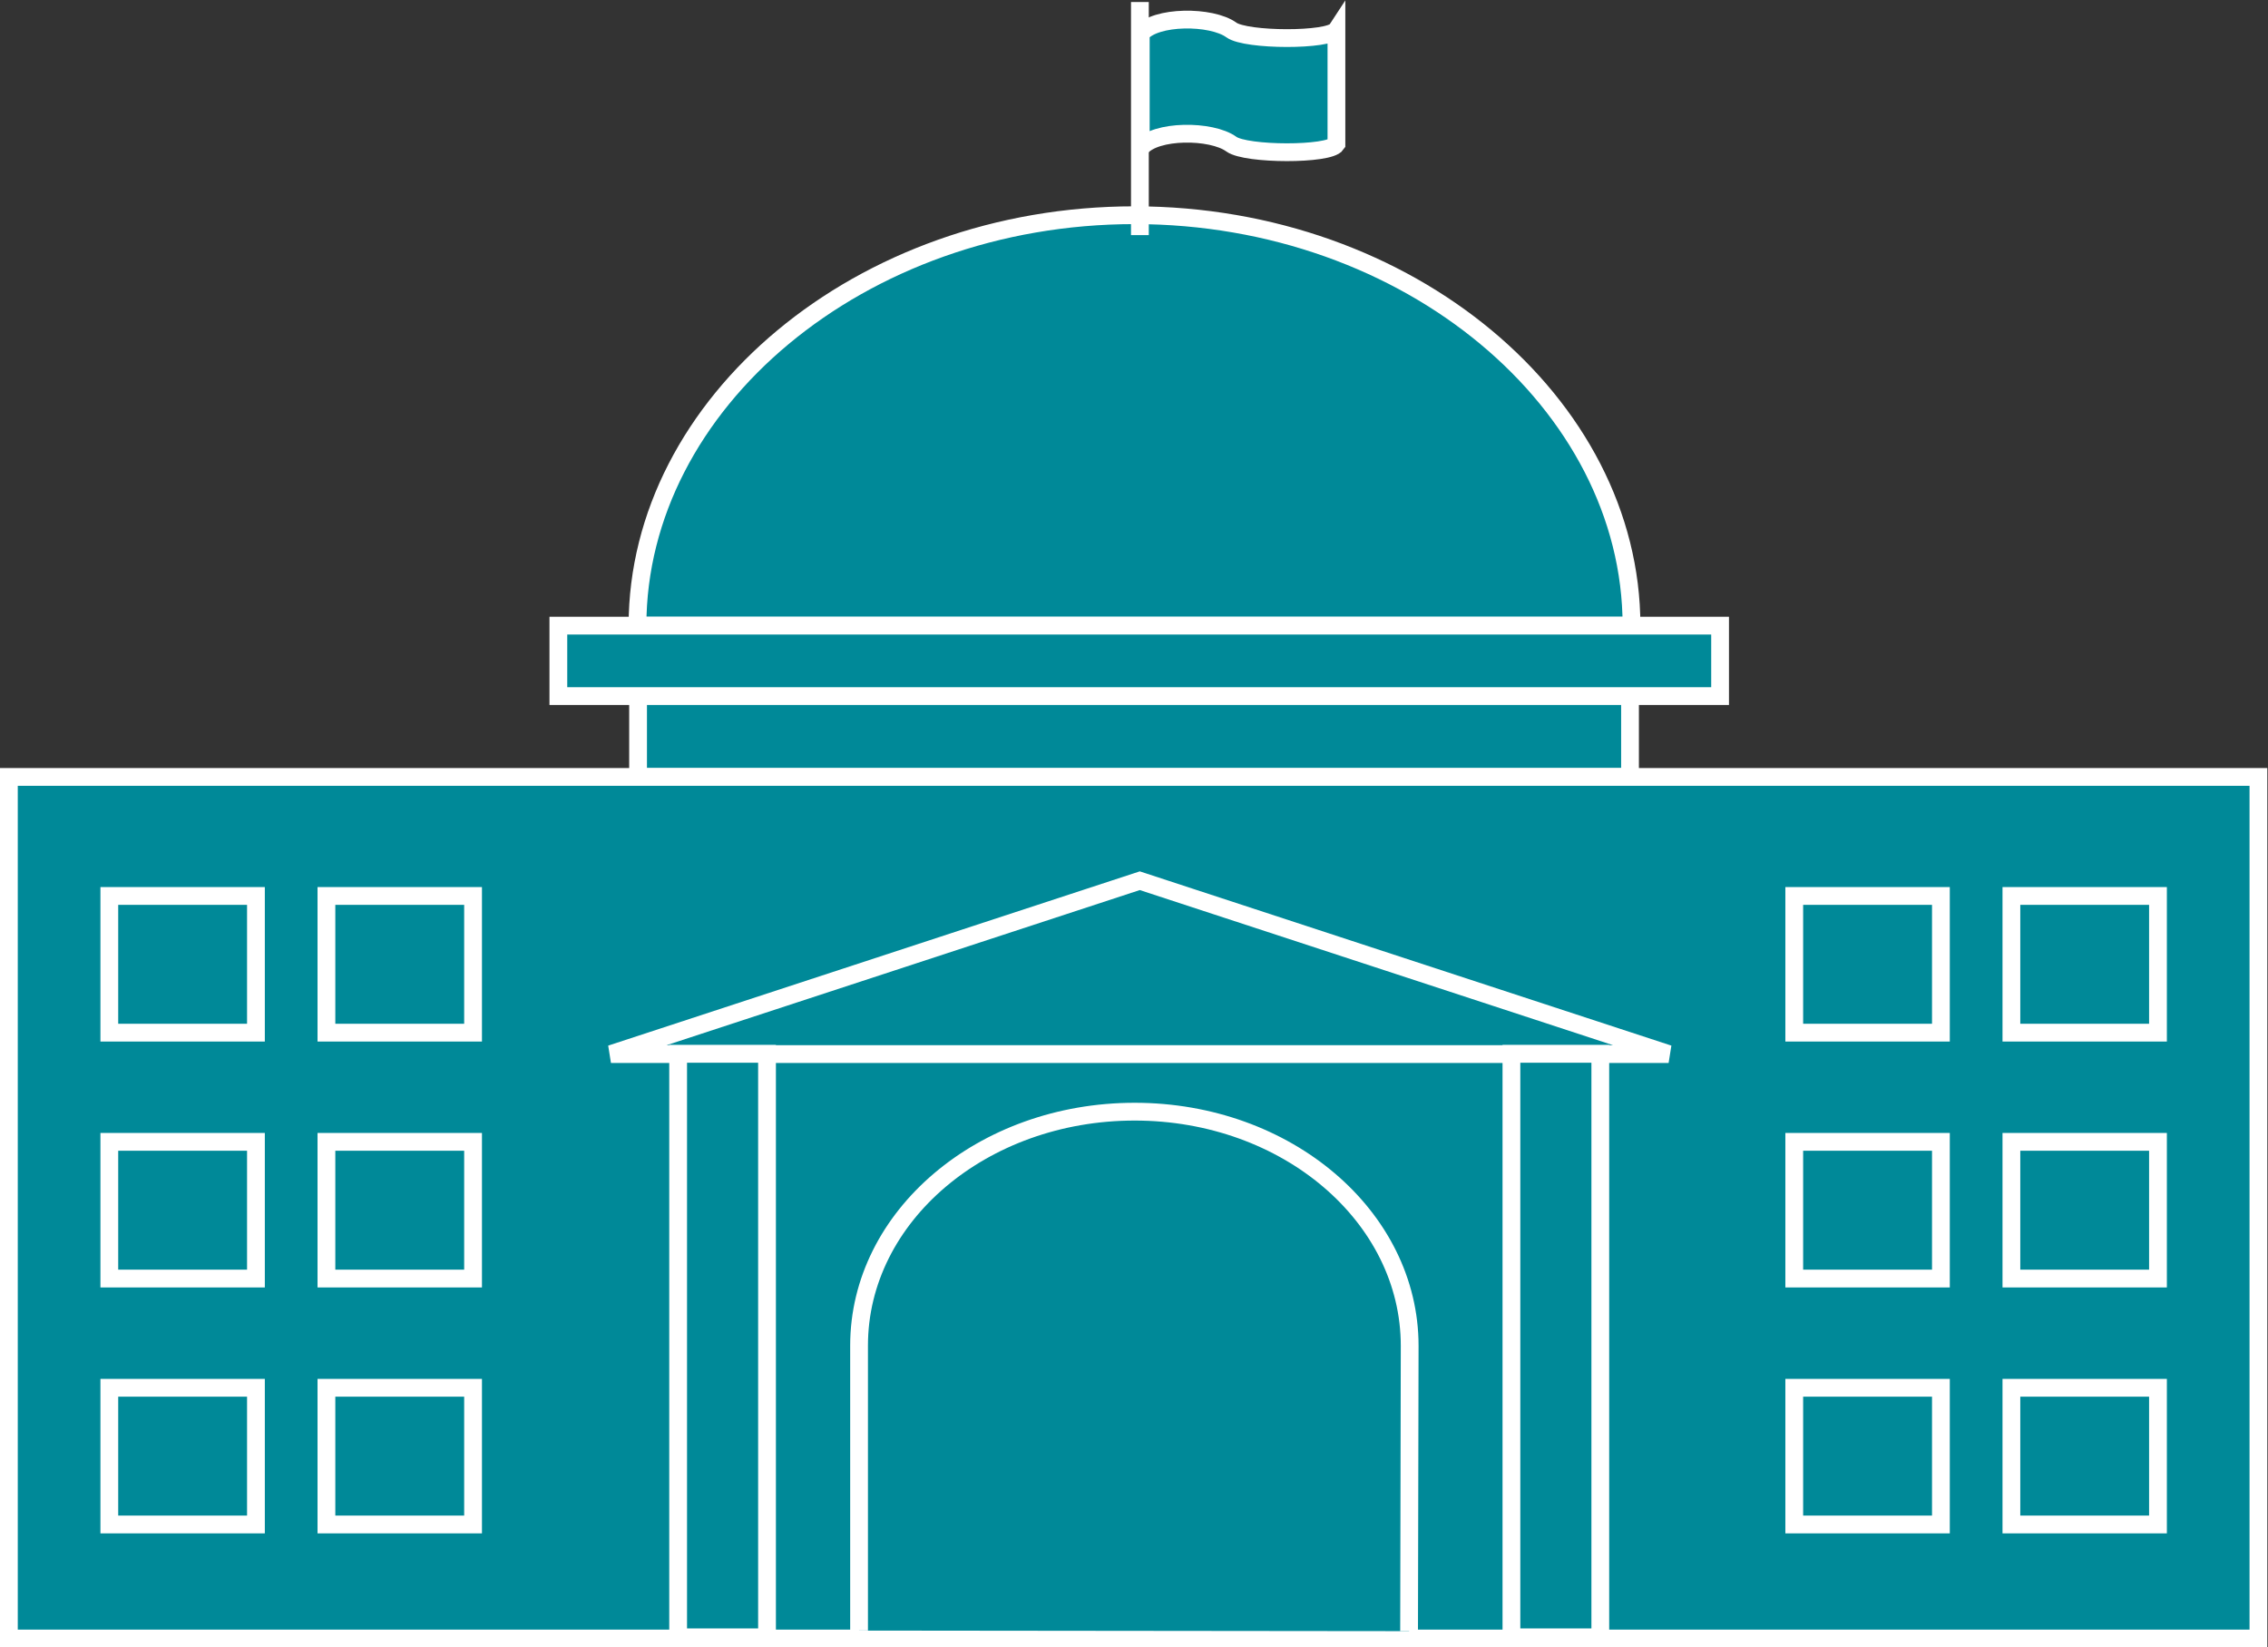 <?xml version="1.0" encoding="UTF-8" standalone="no"?>
<svg
   xmlns:dc="http://purl.org/dc/elements/1.1/"
   xmlns:cc="http://creativecommons.org/ns#"
   xmlns:rdf="http://www.w3.org/1999/02/22-rdf-syntax-ns#"
   xmlns:svg="http://www.w3.org/2000/svg"
   xmlns="http://www.w3.org/2000/svg"
   viewBox="0 0 68.027 49.4"
   height="49.4"
   width="68.027"
   xml:space="preserve"
   id="svg2"
   version="1.1"><rect x="0" y="0" width="68.027" height="49.4" fill="#333333" stroke="none"/><defs
     id="defs6" /><g
     transform="matrix(1.333,0,0,-1.333,0,49.4)"
     id="g10"><g
       transform="scale(0.1)"
       id="g12"><path
         id="path14"
         style="fill:#008998;fill-opacity:1;fill-rule:nonzero;stroke:none"
         d="m 143.574,195.82 h 223.203 v 34.031 H 143.574 Z" /><path
         id="path16"
         style="fill:none;stroke:#ffffff;stroke-width:4;stroke-linecap:butt;stroke-linejoin:miter;stroke-miterlimit:4;stroke-dasharray:none;stroke-opacity:1"
         d="m 366.777,195.82 v 34.032 H 143.574 V 195.82 Z" /><path
         id="path18"
         style="fill:#008998;fill-opacity:1;fill-rule:nonzero;stroke:none"
         d="m 367.109,229.852 c 0,49.961 -50.07,92.328 -111.828,92.328 -61.765,0 -111.836,-42.367 -111.836,-92.328 h 223.664" /><path
         id="path20"
         style="fill:none;stroke:#ffffff;stroke-width:4;stroke-linecap:butt;stroke-linejoin:miter;stroke-miterlimit:4;stroke-dasharray:none;stroke-opacity:1"
         d="m 367.109,229.852 c 0,49.961 -50.07,92.328 -111.828,92.328 -61.765,0 -111.836,-42.367 -111.836,-92.328 z" /><path
         id="path22"
         style="fill:#008998;fill-opacity:1;fill-rule:nonzero;stroke:none"
         d="M 256.492,370.137 V 317.703" /><path
         id="path24"
         style="fill:none;stroke:#ffffff;stroke-width:4;stroke-linecap:butt;stroke-linejoin:miter;stroke-miterlimit:4;stroke-dasharray:none;stroke-opacity:1"
         d="M 256.492,370.137 V 317.703" /><path
         id="path26"
         style="fill:#008998;fill-opacity:1;fill-rule:nonzero;stroke:none"
         d="m 300.715,338.164 c -1.621,-2.441 -20.344,-2.394 -23.637,0 -4.488,3.262 -17.129,3.262 -20.39,-0.809 v 25.672 c 3.261,4.071 15.902,4.071 20.39,0.821 3.293,-2.403 22.016,-2.453 23.637,0 v -25.684" /><path
         id="path28"
         style="fill:none;stroke:#ffffff;stroke-width:4;stroke-linecap:butt;stroke-linejoin:miter;stroke-miterlimit:4;stroke-dasharray:none;stroke-opacity:1"
         d="m 300.715,338.164 c -1.621,-2.441 -20.344,-2.394 -23.637,0 -4.488,3.262 -17.129,3.262 -20.39,-0.809 v 25.672 c 3.261,4.071 15.902,4.071 20.39,0.821 3.293,-2.403 22.016,-2.453 23.637,0 z" /><path
         id="path30"
         style="fill:#008998;fill-opacity:1;fill-rule:nonzero;stroke:none"
         d="m 2,2.004 h 506.176 v 193.816 H 2 Z" /><path
         id="path32"
         style="fill:none;stroke:#ffffff;stroke-width:4;stroke-linecap:butt;stroke-linejoin:miter;stroke-miterlimit:4;stroke-dasharray:none;stroke-opacity:1"
         d="M 508.176,2.004 V 195.82 H 2 V 2.004 Z" /><path
         id="path34"
         style="fill:#008998;fill-opacity:1;fill-rule:nonzero;stroke:none"
         d="m 317.063,3.66 0.132,64.191 c 0,29.051 -27.632,52.668 -61.882,52.668 -34.25,0 -62.012,-23.555 -62.012,-52.61 V 3.789" /><path
         id="path36"
         style="fill:none;stroke:#ffffff;stroke-width:4;stroke-linecap:butt;stroke-linejoin:miter;stroke-miterlimit:4;stroke-dasharray:none;stroke-opacity:1"
         d="m 317.063,3.66 0.132,64.191 c 0,29.051 -27.632,52.668 -61.882,52.668 -34.25,0 -62.012,-23.555 -62.012,-52.61 V 3.789" /><path
         id="path38"
         style="fill:#008998;fill-opacity:1;fill-rule:nonzero;stroke:none"
         d="m 24.598,138.293 h 32.992 v 30.75 H 24.598 Z" /><path
         id="path40"
         style="fill:none;stroke:#ffffff;stroke-width:4;stroke-linecap:butt;stroke-linejoin:miter;stroke-miterlimit:4;stroke-dasharray:none;stroke-opacity:1"
         d="m 57.59,138.293 v 30.75 H 24.598 v -30.75 z" /><path
         id="path42"
         style="fill:#008998;fill-opacity:1;fill-rule:nonzero;stroke:none"
         d="m 24.598,82.977 h 32.992 v 30.754 H 24.598 Z" /><path
         id="path44"
         style="fill:none;stroke:#ffffff;stroke-width:4;stroke-linecap:butt;stroke-linejoin:miter;stroke-miterlimit:4;stroke-dasharray:none;stroke-opacity:1"
         d="M 57.59,82.977 V 113.73 H 24.598 V 82.977 Z" /><path
         id="path46"
         style="fill:#008998;fill-opacity:1;fill-rule:nonzero;stroke:none"
         d="m 24.598,27.656 h 32.992 v 30.75 H 24.598 Z" /><path
         id="path48"
         style="fill:none;stroke:#ffffff;stroke-width:4;stroke-linecap:butt;stroke-linejoin:miter;stroke-miterlimit:4;stroke-dasharray:none;stroke-opacity:1"
         d="m 57.59,27.656 v 30.75 H 24.598 v -30.75 z" /><path
         id="path50"
         style="fill:#008998;fill-opacity:1;fill-rule:nonzero;stroke:none"
         d="m 73.449,138.293 h 32.996 v 30.75 H 73.449 Z" /><path
         id="path52"
         style="fill:none;stroke:#ffffff;stroke-width:4;stroke-linecap:butt;stroke-linejoin:miter;stroke-miterlimit:4;stroke-dasharray:none;stroke-opacity:1"
         d="m 106.445,138.293 v 30.75 H 73.449 v -30.75 z" /><path
         id="path54"
         style="fill:#008998;fill-opacity:1;fill-rule:nonzero;stroke:none"
         d="m 73.449,82.977 h 32.996 v 30.754 H 73.449 Z" /><path
         id="path56"
         style="fill:none;stroke:#ffffff;stroke-width:4;stroke-linecap:butt;stroke-linejoin:miter;stroke-miterlimit:4;stroke-dasharray:none;stroke-opacity:1"
         d="M 106.445,82.977 V 113.73 H 73.449 V 82.977 Z" /><path
         id="path58"
         style="fill:#008998;fill-opacity:1;fill-rule:nonzero;stroke:none"
         d="m 73.449,27.656 h 32.996 v 30.75 H 73.449 Z" /><path
         id="path60"
         style="fill:none;stroke:#ffffff;stroke-width:4;stroke-linecap:butt;stroke-linejoin:miter;stroke-miterlimit:4;stroke-dasharray:none;stroke-opacity:1"
         d="m 106.445,27.656 v 30.75 H 73.449 v -30.75 z" /><path
         id="path62"
         style="fill:#008998;fill-opacity:1;fill-rule:nonzero;stroke:none"
         d="m 452.59,138.293 h 32.984 v 30.75 H 452.59 Z" /><path
         id="path64"
         style="fill:none;stroke:#ffffff;stroke-width:4;stroke-linecap:butt;stroke-linejoin:miter;stroke-miterlimit:4;stroke-dasharray:none;stroke-opacity:1"
         d="m 452.59,138.293 v 30.75 h 32.984 v -30.75 z" /><path
         id="path66"
         style="fill:#008998;fill-opacity:1;fill-rule:nonzero;stroke:none"
         d="m 452.59,82.977 h 32.984 v 30.754 H 452.59 Z" /><path
         id="path68"
         style="fill:none;stroke:#ffffff;stroke-width:4;stroke-linecap:butt;stroke-linejoin:miter;stroke-miterlimit:4;stroke-dasharray:none;stroke-opacity:1"
         d="M 452.59,82.977 V 113.73 h 32.984 V 82.977 Z" /><path
         id="path70"
         style="fill:#008998;fill-opacity:1;fill-rule:nonzero;stroke:none"
         d="m 452.59,27.656 h 32.984 v 30.75 H 452.59 Z" /><path
         id="path72"
         style="fill:none;stroke:#ffffff;stroke-width:4;stroke-linecap:butt;stroke-linejoin:miter;stroke-miterlimit:4;stroke-dasharray:none;stroke-opacity:1"
         d="m 452.59,27.656 v 30.75 h 32.984 v -30.75 z" /><path
         id="path74"
         style="fill:#008998;fill-opacity:1;fill-rule:nonzero;stroke:none"
         d="m 403.73,138.293 h 33 v 30.75 h -33 z" /><path
         id="path76"
         style="fill:none;stroke:#ffffff;stroke-width:4;stroke-linecap:butt;stroke-linejoin:miter;stroke-miterlimit:4;stroke-dasharray:none;stroke-opacity:1"
         d="m 403.73,138.293 v 30.75 h 33 v -30.75 z" /><path
         id="path78"
         style="fill:#008998;fill-opacity:1;fill-rule:nonzero;stroke:none"
         d="m 403.73,82.977 h 33 v 30.754 h -33 z" /><path
         id="path80"
         style="fill:none;stroke:#ffffff;stroke-width:4;stroke-linecap:butt;stroke-linejoin:miter;stroke-miterlimit:4;stroke-dasharray:none;stroke-opacity:1"
         d="M 403.73,82.977 V 113.73 h 33 V 82.977 Z" /><path
         id="path82"
         style="fill:#008998;fill-opacity:1;fill-rule:nonzero;stroke:none"
         d="m 403.73,27.656 h 33 v 30.75 h -33 z" /><path
         id="path84"
         style="fill:none;stroke:#ffffff;stroke-width:4;stroke-linecap:butt;stroke-linejoin:miter;stroke-miterlimit:4;stroke-dasharray:none;stroke-opacity:1"
         d="m 403.73,27.656 v 30.75 h 33 v -30.75 z" /><path
         id="path86"
         style="fill:#008998;fill-opacity:1;fill-rule:nonzero;stroke:none"
         d="M 375.461,133.477 256.465,172.473 137.473,133.477 h 237.988" /><path
         id="path88"
         style="fill:none;stroke:#ffffff;stroke-width:4;stroke-linecap:butt;stroke-linejoin:miter;stroke-miterlimit:4;stroke-dasharray:none;stroke-opacity:1"
         d="M 375.461,133.477 256.465,172.473 137.473,133.477 Z" /><path
         id="path90"
         style="fill:#008998;fill-opacity:1;fill-rule:nonzero;stroke:none"
         d="m 125.637,214.004 h 261.406 v 15.848 H 125.637 Z" /><path
         id="path92"
         style="fill:none;stroke:#ffffff;stroke-width:4;stroke-linecap:butt;stroke-linejoin:miter;stroke-miterlimit:4;stroke-dasharray:none;stroke-opacity:1"
         d="m 387.043,214.004 v 15.848 H 125.637 v -15.848 z" /><path
         id="path94"
         style="fill:#008998;fill-opacity:1;fill-rule:nonzero;stroke:none"
         d="m 152.59,2.273 h 20 v 131.25 h -20 z" /><path
         id="path96"
         style="fill:none;stroke:#ffffff;stroke-width:4;stroke-linecap:butt;stroke-linejoin:miter;stroke-miterlimit:4;stroke-dasharray:none;stroke-opacity:1"
         d="M 172.59,2.273 V 133.523 h -20 V 2.273 Z" /><path
         id="path98"
         style="fill:#008998;fill-opacity:1;fill-rule:nonzero;stroke:none"
         d="m 340.09,2.273 h 20 v 131.25 h -20 z" /><path
         id="path100"
         style="fill:none;stroke:#ffffff;stroke-width:4;stroke-linecap:butt;stroke-linejoin:miter;stroke-miterlimit:4;stroke-dasharray:none;stroke-opacity:1"
         d="M 340.09,2.273 V 133.523 h 20 V 2.273 Z" /></g></g></svg>